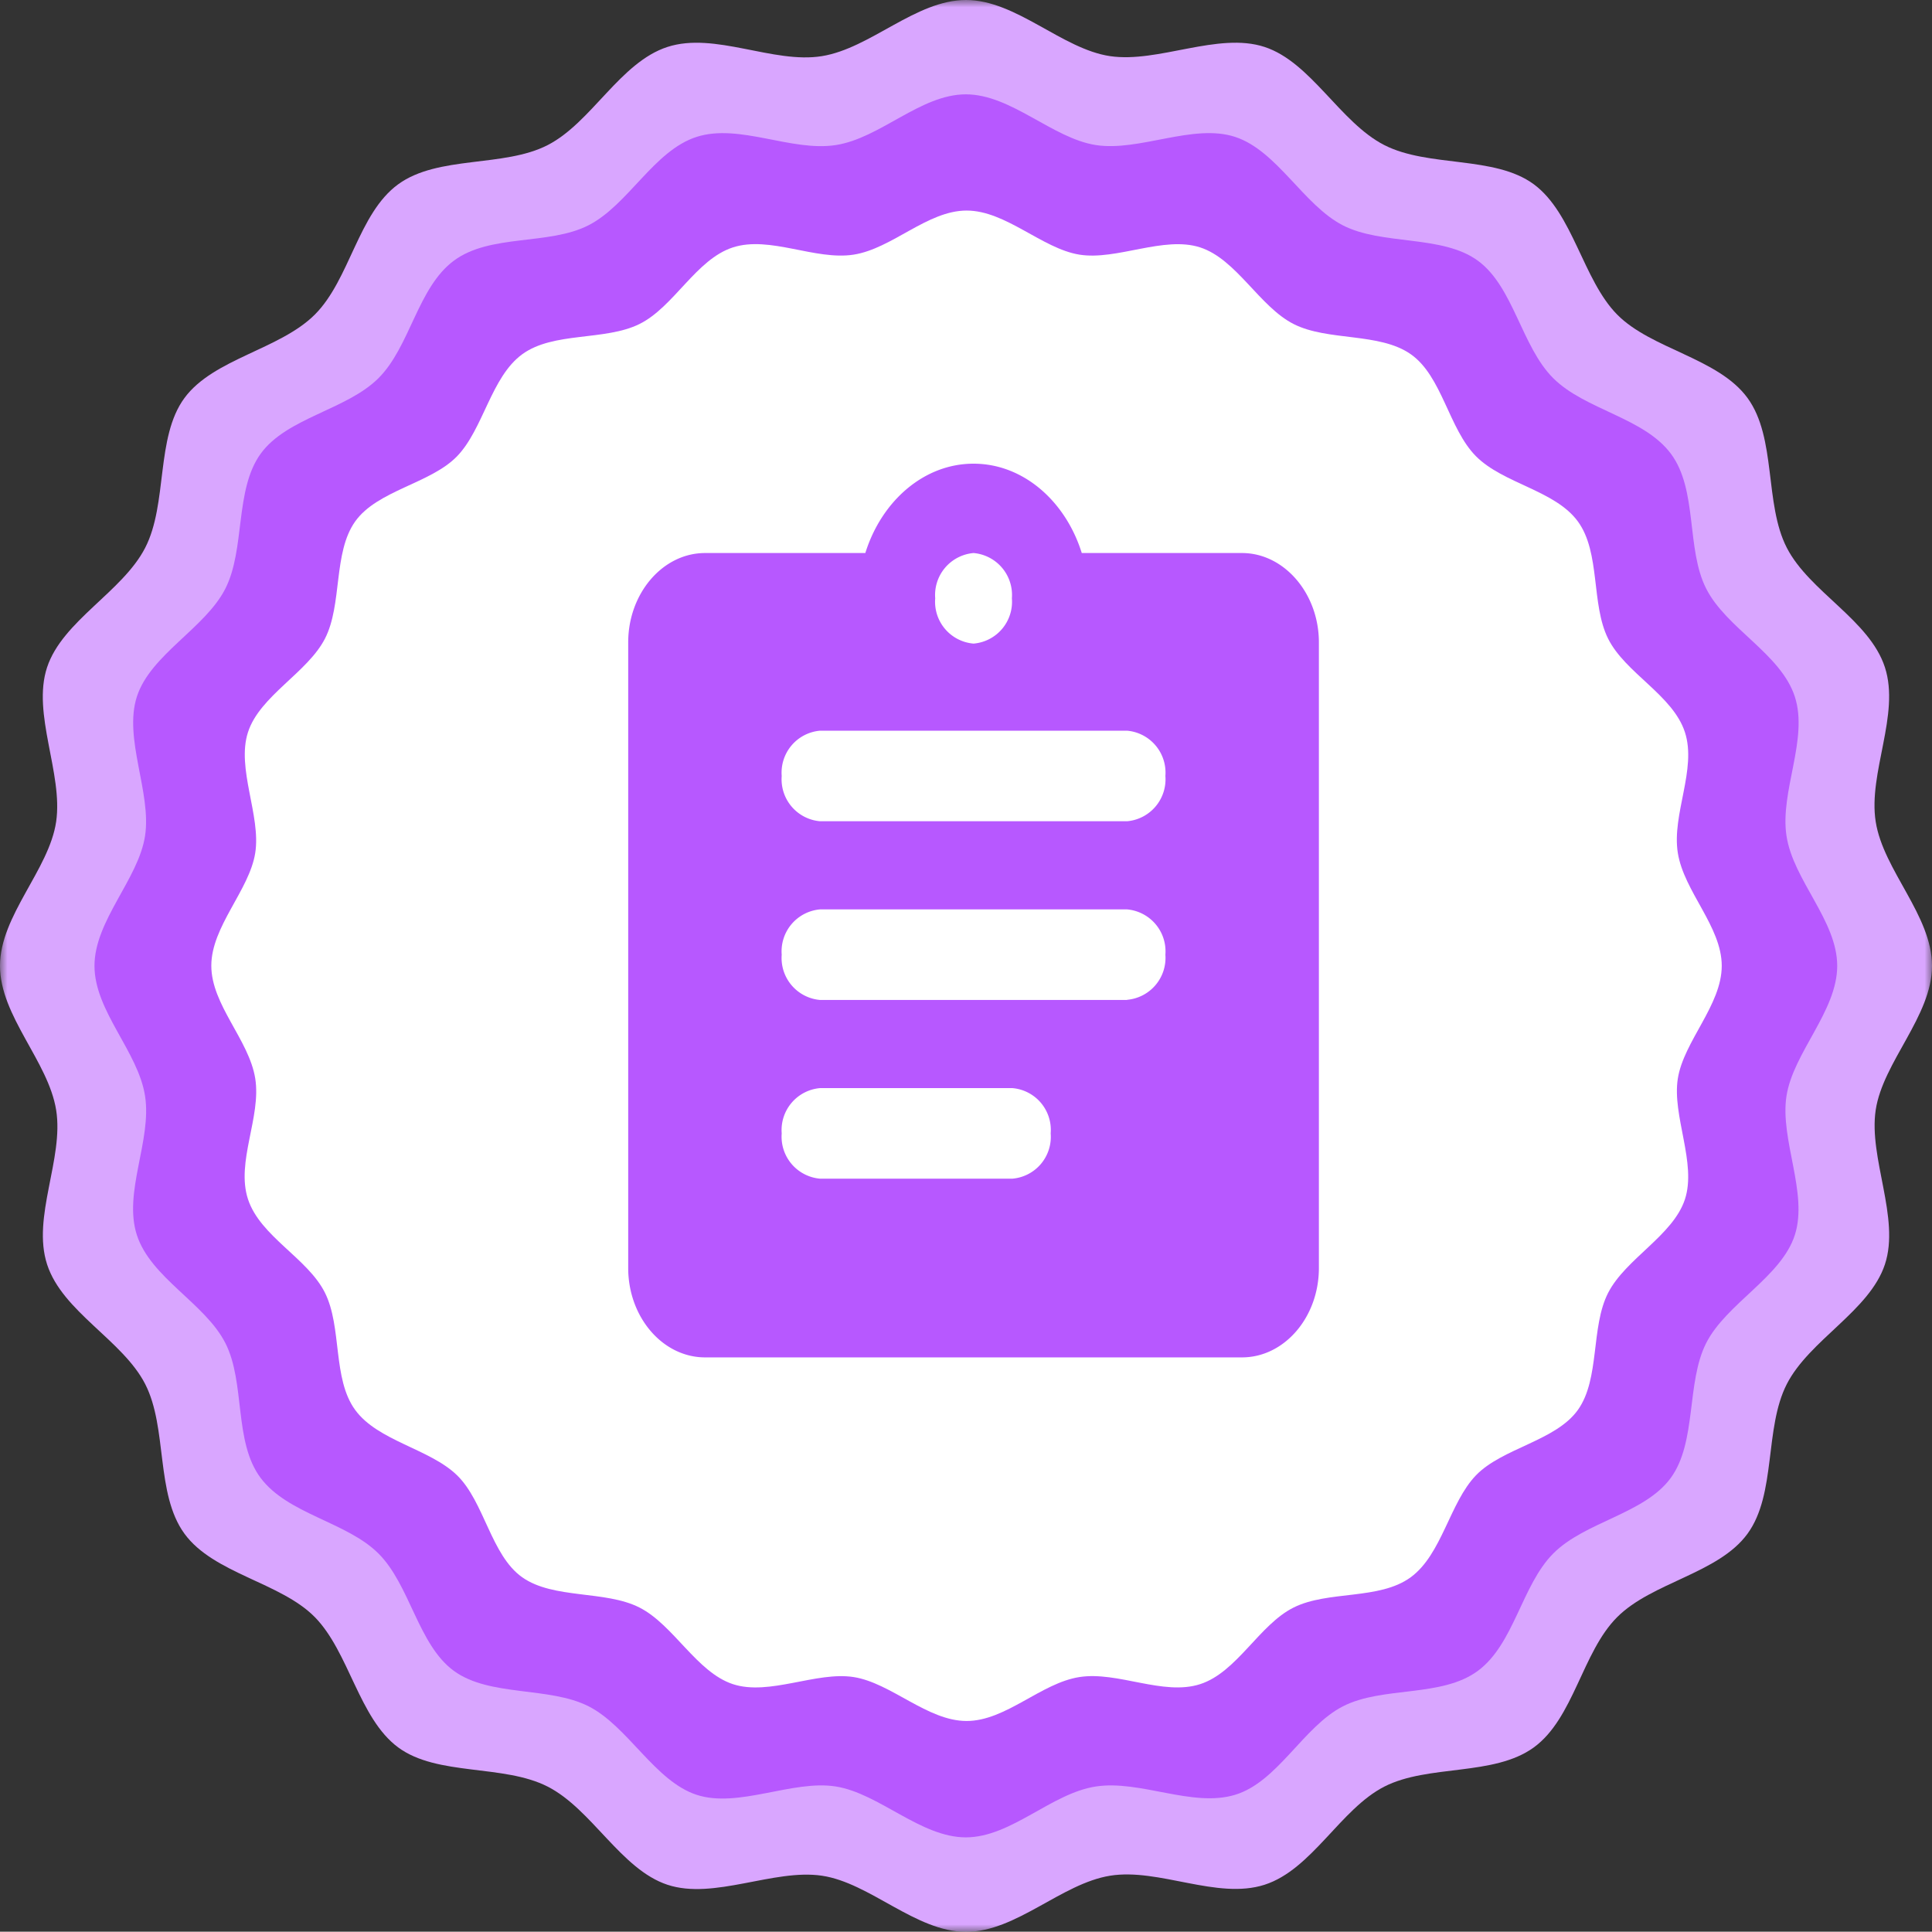 <svg id="Layer_1" data-name="Layer 1" xmlns="http://www.w3.org/2000/svg" xmlns:xlink="http://www.w3.org/1999/xlink" viewBox="0 0 128 127.98"><rect x="0" y="0" width="128" height="127.98" fill="#333333" stroke="none"/><defs><style>.cls-1{fill:#fff;}.cls-2{mask:url(#mask);}.cls-3{fill:#d9a6ff;}.cls-4,.cls-5{fill:#b758ff;}.cls-5{fill-rule:evenodd;}</style><mask id="mask" x="0" y="-0.01" width="128" height="128" maskUnits="userSpaceOnUse"><g transform="translate(945.07 -1606.76)"><g id="mask28_2487_14771" data-name="mask28 2487 14771"><path class="cls-1" d="M-817.07,1606.75h-128v128h128Z"/></g></g></mask></defs><g class="cls-2"><path class="cls-3" d="M-817.07,1670.75c0,3.33-3.25,6.37-3.73,9.55s1.63,7.15.61,10.23-5,5-6.5,7.93-.68,7.27-2.6,9.91-6.32,3.21-8.64,5.53-2.87,6.7-5.52,8.63-7,1.11-9.91,2.6-4.79,5.49-7.93,6.5-7-1.12-10.23-.6-6.22,3.72-9.55,3.72-6.36-3.25-9.55-3.72-7.15,1.62-10.23.6-5-5-7.93-6.5-7.31-.68-9.91-2.6-3.25-6.32-5.52-8.63-6.71-2.88-8.64-5.53-1.11-7-2.6-9.91-5.48-4.79-6.5-7.93,1.12-7,.6-10.23-3.72-6.22-3.72-9.55,3.25-6.36,3.72-9.55-1.62-7.15-.6-10.23,5-5,6.5-7.92.68-7.31,2.6-9.92,6.32-3.21,8.64-5.53,2.87-6.7,5.52-8.63,7-1.1,9.91-2.6,4.79-5.48,7.93-6.5,7,1.13,10.23.61,6.22-3.72,9.55-3.72,6.36,3.25,9.55,3.72,7.15-1.62,10.23-.61,5,5,7.93,6.5,7.31.68,9.91,2.6,3.25,6.33,5.52,8.63,6.71,2.88,8.64,5.53,1.1,7,2.6,9.92,5.48,4.78,6.5,7.92-1.12,7-.61,10.23S-817.07,1667.41-817.07,1670.75Z" transform="translate(945.07 -1606.76)"/><path class="cls-4" d="M-823.35,1670.75c0,3-2.91,5.74-3.36,8.62s1.45,6.44.55,9.22-4.54,4.53-5.87,7.15-.61,6.56-2.35,8.94-5.68,2.89-7.78,5-2.59,6-5,7.78-6.31,1-8.94,2.35-4.31,5-7.14,5.86-6.28-1-9.23-.55-5.61,3.37-8.61,3.37-5.74-2.91-8.61-3.37-6.46,1.46-9.23.55-4.54-4.53-7.15-5.86-6.56-.62-8.93-2.35-2.9-5.69-5-7.78-6-2.6-7.8-5-1-6.31-2.34-8.94-4.94-4.32-5.86-7.15,1-6.27.54-9.22-3.35-5.62-3.35-8.62,2.91-5.74,3.35-8.61-1.44-6.45-.54-9.23,4.53-4.53,5.86-7.15.61-6.55,2.34-8.94,5.69-2.9,7.8-5,2.59-6,5-7.79,6.3-1,8.93-2.35,4.32-4.94,7.15-5.85,6.28,1,9.23.54,5.61-3.36,8.61-3.36,5.73,2.91,8.61,3.36,6.45-1.45,9.23-.54,4.53,4.52,7.14,5.86,6.57.61,8.94,2.34,2.89,5.69,5,7.79,6,2.6,7.79,5,1,6.3,2.34,8.94,4.95,4.32,5.87,7.15-1,6.28-.55,9.23S-823.35,1667.75-823.35,1670.75Z" transform="translate(945.07 -1606.76)"/><path class="cls-1" d="M-831,1670.75c0,2.6-2.52,5-2.91,7.47s1.26,5.6.47,8-3.93,3.93-5.09,6.2-.53,5.69-2,7.75-5,2.52-6.75,4.33-2.25,5.24-4.33,6.76-5.46.86-7.75,2-3.75,4.29-6.2,5.08-5.45-.87-8-.47-4.87,2.91-7.47,2.91-5-2.52-7.48-2.91-5.59,1.26-8,.47-3.93-3.93-6.2-5.08-5.69-.54-7.76-2-2.51-5-4.32-6.76-5.24-2.26-6.75-4.33-.86-5.47-2-7.76-4.29-3.73-5.1-6.2.89-5.44.48-8-2.91-4.87-2.91-7.47,2.52-5,2.91-7.47-1.26-5.59-.48-8,3.94-3.94,5.1-6.2.53-5.69,2-7.76,5-2.51,6.75-4.32,2.25-5.25,4.32-6.76,5.47-.87,7.76-2,3.75-4.29,6.2-5.08,5.45.88,8,.48,4.88-2.92,7.48-2.92,5,2.52,7.47,2.92,5.59-1.26,8-.48,3.93,3.93,6.2,5.08,5.68.54,7.76,2,2.51,4.94,4.32,6.76,5.24,2.25,6.75,4.32.86,5.47,2,7.76,4.29,3.74,5.09,6.2-.88,5.44-.47,8S-831,1668.15-831,1670.75Z" transform="translate(945.07 -1606.76)"/><path class="cls-5" d="M-862.78,1643.4H-873.4c-1.07-3.43-3.87-5.92-7.17-5.92s-6.1,2.49-7.17,5.92h-10.62c-2.8,0-5.09,2.67-5.09,5.92v41.45c0,3.26,2.29,5.92,5.09,5.92h35.58c2.8,0,5.09-2.66,5.09-5.92v-41.45C-857.69,1646.07-860,1643.4-862.78,1643.4Zm-17.79,0a2.79,2.79,0,0,1,2.54,3,2.78,2.78,0,0,1-2.54,3,2.78,2.78,0,0,1-2.54-3A2.79,2.79,0,0,1-880.57,1643.4Zm2.54,41.45h-12.71a2.79,2.79,0,0,1-2.54-3,2.79,2.79,0,0,1,2.54-3H-878a2.78,2.78,0,0,1,2.54,3A2.78,2.78,0,0,1-878,1684.85Zm7.63-11.84h-20.34a2.79,2.79,0,0,1-2.54-3,2.79,2.79,0,0,1,2.54-3h20.34a2.79,2.79,0,0,1,2.54,3A2.79,2.79,0,0,1-870.4,1673Zm0-11.84h-20.34a2.79,2.79,0,0,1-2.54-3,2.79,2.79,0,0,1,2.54-3h20.34a2.79,2.79,0,0,1,2.54,3A2.79,2.79,0,0,1-870.4,1661.17Z" transform="translate(945.07 -1606.76)"/></g></svg>